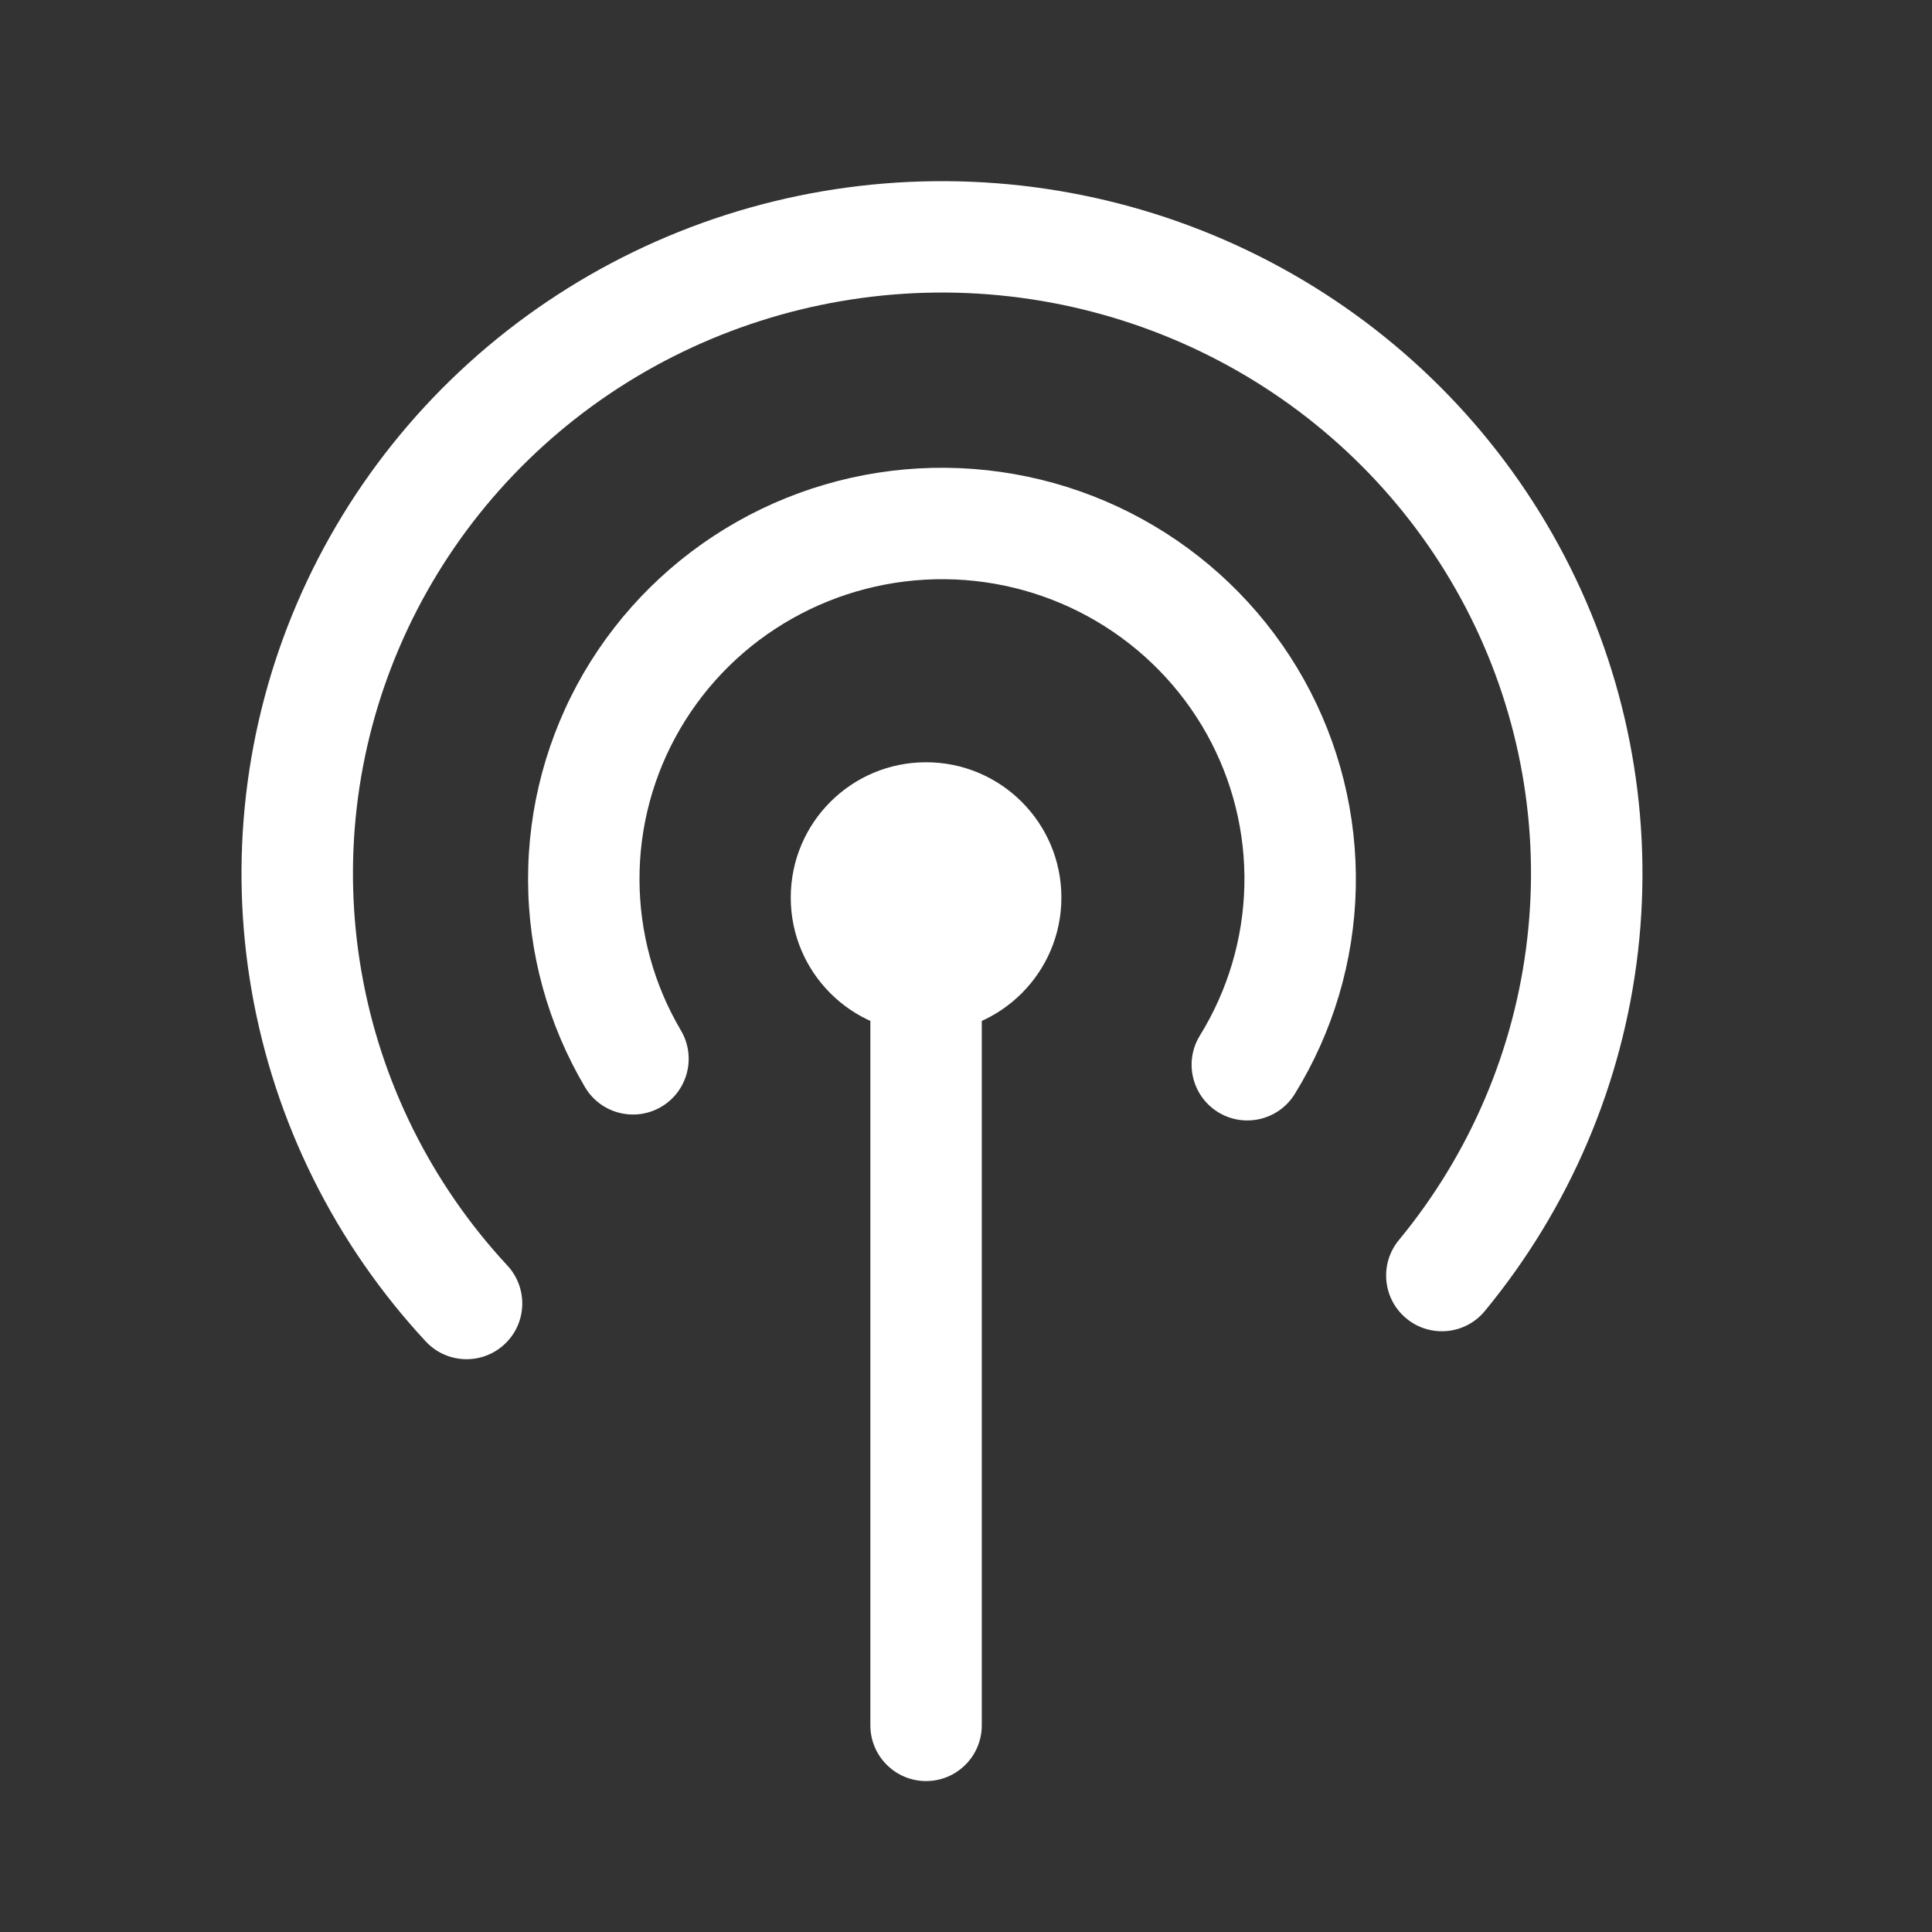 <svg width="24" height="24" viewBox="0 0 24 24" fill="none" xmlns="http://www.w3.org/2000/svg">
<rect x="0" y="0" width="24" height="24" fill="#333333" stroke="none"/>
<path d="M10.812 12.336C10.812 11.953 11.122 11.644 11.504 11.644C11.886 11.644 12.196 11.953 12.196 12.336V21.433C12.196 21.815 11.886 22.125 11.504 22.125C11.122 22.125 10.812 21.815 10.812 21.433V12.336Z" fill="white"/>
<path d="M13.185 11.15C13.185 12.078 12.432 12.831 11.504 12.831C10.575 12.831 9.823 12.078 9.823 11.15C9.823 10.221 10.575 9.469 11.504 9.469C12.432 9.469 13.185 10.221 13.185 11.15Z" fill="white"/>
<path fill-rule="evenodd" clip-rule="evenodd" d="M11.738 7.195C11.072 7.189 10.417 7.358 9.839 7.685C9.261 8.011 8.782 8.484 8.449 9.054C8.116 9.624 7.942 10.271 7.944 10.929C7.946 11.587 8.123 12.233 8.459 12.801C8.653 13.13 8.544 13.555 8.215 13.749C7.886 13.943 7.462 13.834 7.267 13.505C6.806 12.725 6.562 11.838 6.56 10.933C6.557 10.028 6.797 9.139 7.253 8.356L7.851 8.705L7.253 8.356C7.71 7.574 8.367 6.927 9.157 6.48C9.947 6.033 10.842 5.802 11.751 5.811C12.66 5.82 13.55 6.067 14.332 6.53C15.113 6.992 15.757 7.652 16.199 8.443C16.64 9.234 16.862 10.127 16.842 11.032C16.822 11.937 16.56 12.819 16.084 13.59C15.883 13.915 15.457 14.016 15.132 13.816C14.806 13.615 14.705 13.188 14.906 12.863C15.253 12.301 15.443 11.659 15.458 11.001C15.473 10.343 15.311 9.693 14.99 9.117C14.668 8.541 14.198 8.059 13.627 7.721C13.056 7.383 12.404 7.201 11.738 7.195Z" fill="white"/>
<path fill-rule="evenodd" clip-rule="evenodd" d="M15.479 4.67C14.277 3.956 12.892 3.597 11.489 3.637C10.086 3.678 8.725 4.115 7.567 4.896C6.41 5.678 5.506 6.77 4.961 8.043C4.416 9.315 4.253 10.714 4.491 12.075C4.728 13.436 5.357 14.702 6.303 15.721C6.563 16.002 6.547 16.44 6.266 16.7C5.986 16.96 5.548 16.943 5.288 16.663C4.161 15.448 3.411 13.939 3.127 12.313C2.843 10.688 3.038 9.016 3.688 7.498C4.339 5.979 5.417 4.678 6.793 3.749C8.169 2.82 9.785 2.301 11.449 2.254C13.114 2.206 14.758 2.631 16.186 3.48C17.614 4.329 18.766 5.565 19.504 7.044C20.243 8.522 20.536 10.18 20.348 11.819C20.16 13.458 19.499 15.008 18.445 16.286C18.202 16.581 17.765 16.622 17.471 16.379C17.176 16.136 17.134 15.7 17.377 15.405C18.262 14.333 18.815 13.033 18.972 11.661C19.13 10.29 18.885 8.902 18.266 7.662C17.647 6.423 16.68 5.384 15.479 4.67Z" fill="white"/>
</svg>
